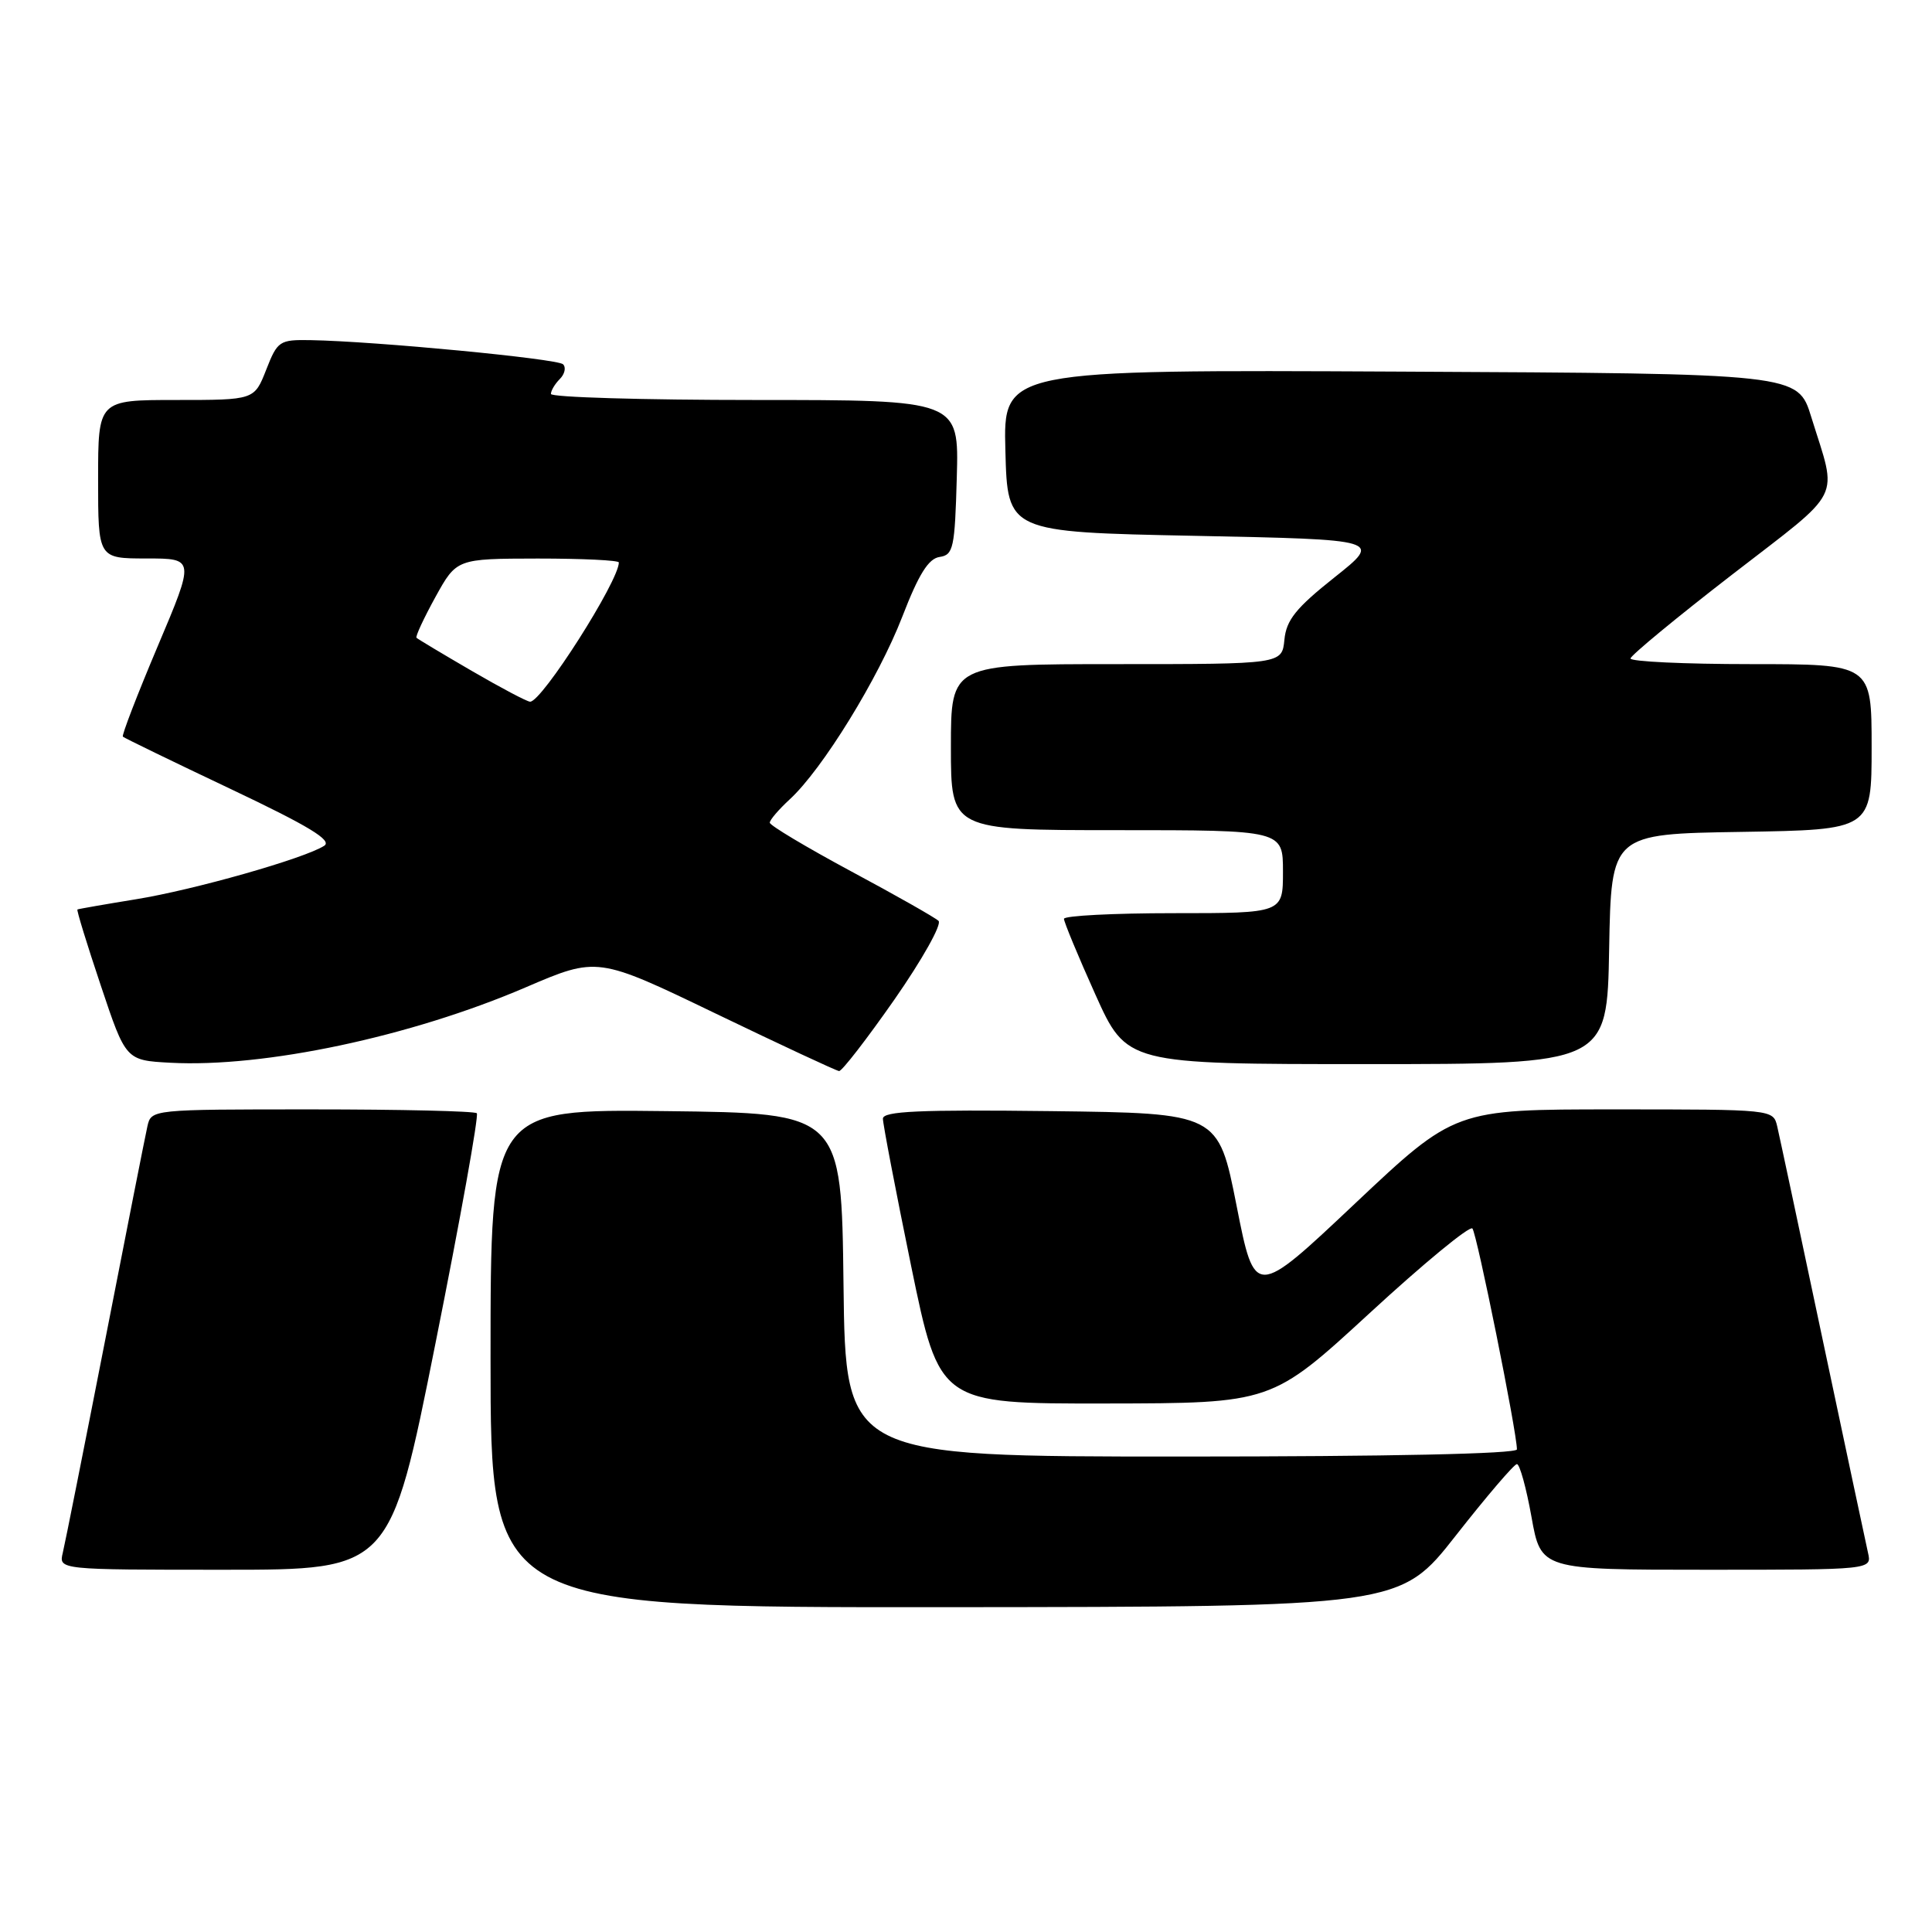 <?xml version="1.0" encoding="UTF-8" standalone="no"?>
<!DOCTYPE svg PUBLIC "-//W3C//DTD SVG 1.1//EN" "http://www.w3.org/Graphics/SVG/1.1/DTD/svg11.dtd" >
<svg xmlns="http://www.w3.org/2000/svg" xmlns:xlink="http://www.w3.org/1999/xlink" version="1.1" viewBox="0 0 256 256">
 <g >
 <path fill="currentColor"
d=" M 192.91 203.46 C 196.99 198.26 200.63 194.00 201.00 194.00 C 201.37 194.00 202.24 197.15 202.93 201.00 C 204.18 208.00 204.18 208.00 226.11 208.00 C 248.04 208.00 248.04 208.00 247.52 205.75 C 247.24 204.51 244.54 191.80 241.51 177.50 C 238.49 163.20 235.78 150.49 235.49 149.25 C 234.96 147.00 234.92 147.00 213.87 147.00 C 192.78 147.00 192.78 147.00 179.52 159.50 C 166.27 172.00 166.27 172.00 163.85 159.75 C 161.43 147.50 161.43 147.50 139.22 147.23 C 121.79 147.02 117.00 147.24 116.99 148.23 C 116.99 148.93 118.67 157.71 120.73 167.75 C 124.49 186.00 124.49 186.00 146.49 185.97 C 168.50 185.94 168.50 185.94 181.48 174.00 C 188.61 167.43 194.74 162.38 195.10 162.78 C 195.69 163.43 201.00 189.79 201.00 192.05 C 201.00 192.64 184.09 193.00 156.52 193.00 C 112.04 193.00 112.04 193.00 111.77 170.25 C 111.50 147.50 111.50 147.50 88.25 147.23 C 65.00 146.96 65.00 146.96 65.00 179.98 C 65.00 213.00 65.00 213.00 125.25 212.96 C 185.50 212.91 185.50 212.91 192.91 203.46 Z  M 57.70 178.01 C 61.00 161.52 63.46 147.80 63.18 147.51 C 62.90 147.23 53.08 147.00 41.35 147.00 C 20.07 147.00 20.04 147.00 19.53 149.25 C 19.25 150.49 16.74 163.20 13.95 177.50 C 11.15 191.80 8.62 204.51 8.32 205.75 C 7.78 208.00 7.78 208.00 29.74 208.00 C 51.71 208.00 51.71 208.00 57.70 178.01 Z  M 118.54 132.41 C 122.21 127.14 124.83 122.46 124.36 122.02 C 123.89 121.57 118.66 118.61 112.75 115.44 C 106.84 112.26 102.00 109.37 102.00 109.01 C 102.00 108.64 103.19 107.26 104.64 105.92 C 108.96 101.96 116.41 89.86 119.56 81.71 C 121.73 76.09 123.03 74.01 124.50 73.80 C 126.33 73.53 126.52 72.62 126.78 63.25 C 127.07 53.00 127.07 53.00 100.03 53.00 C 85.17 53.00 73.00 52.64 73.00 52.20 C 73.00 51.76 73.53 50.87 74.18 50.22 C 74.83 49.57 75.03 48.69 74.61 48.27 C 73.87 47.53 49.72 45.22 41.17 45.07 C 37.02 45.00 36.77 45.17 35.27 49.00 C 33.70 53.00 33.70 53.00 23.35 53.00 C 13.00 53.00 13.00 53.00 13.00 63.50 C 13.00 74.00 13.00 74.00 19.41 74.00 C 25.82 74.00 25.82 74.00 20.89 85.65 C 18.18 92.06 16.11 97.44 16.28 97.61 C 16.45 97.78 22.85 100.89 30.51 104.52 C 40.95 109.47 44.06 111.36 42.96 112.07 C 40.38 113.74 25.74 117.91 18.00 119.16 C 13.88 119.83 10.39 120.44 10.26 120.51 C 10.13 120.59 11.52 125.11 13.35 130.57 C 16.67 140.50 16.67 140.50 22.59 140.82 C 35.00 141.48 54.41 137.37 69.63 130.84 C 79.16 126.75 79.16 126.75 94.83 134.30 C 103.45 138.45 110.80 141.88 111.18 141.92 C 111.55 141.96 114.86 137.68 118.54 132.41 Z  M 213.22 125.75 C 213.50 110.50 213.50 110.50 230.75 110.23 C 248.00 109.95 248.00 109.95 248.00 98.98 C 248.00 88.00 248.00 88.00 232.00 88.00 C 223.20 88.00 216.02 87.66 216.05 87.25 C 216.09 86.84 222.15 81.83 229.54 76.12 C 244.46 64.58 243.49 66.51 240.00 55.25 C 238.23 49.50 238.23 49.50 185.58 49.24 C 132.93 48.98 132.93 48.98 133.22 59.74 C 133.50 70.50 133.50 70.50 158.31 71.00 C 183.13 71.50 183.13 71.50 176.81 76.52 C 171.72 80.56 170.44 82.16 170.19 84.77 C 169.87 88.00 169.87 88.00 147.94 88.00 C 126.00 88.00 126.00 88.00 126.00 99.00 C 126.00 110.00 126.00 110.00 148.00 110.00 C 170.00 110.00 170.00 110.00 170.00 115.50 C 170.00 121.00 170.00 121.00 155.50 121.00 C 147.53 121.00 140.99 121.34 140.98 121.75 C 140.98 122.16 142.84 126.66 145.13 131.75 C 149.29 141.00 149.29 141.00 181.12 141.00 C 212.95 141.00 212.95 141.00 213.22 125.75 Z  M 62.50 88.89 C 58.65 86.65 55.36 84.68 55.19 84.51 C 55.02 84.35 56.15 81.92 57.69 79.12 C 60.50 74.03 60.50 74.03 71.25 74.01 C 77.16 74.01 82.00 74.24 82.00 74.53 C 82.00 76.99 71.79 93.02 70.24 92.98 C 69.83 92.97 66.35 91.13 62.50 88.89 Z "/>
</g>
</svg>